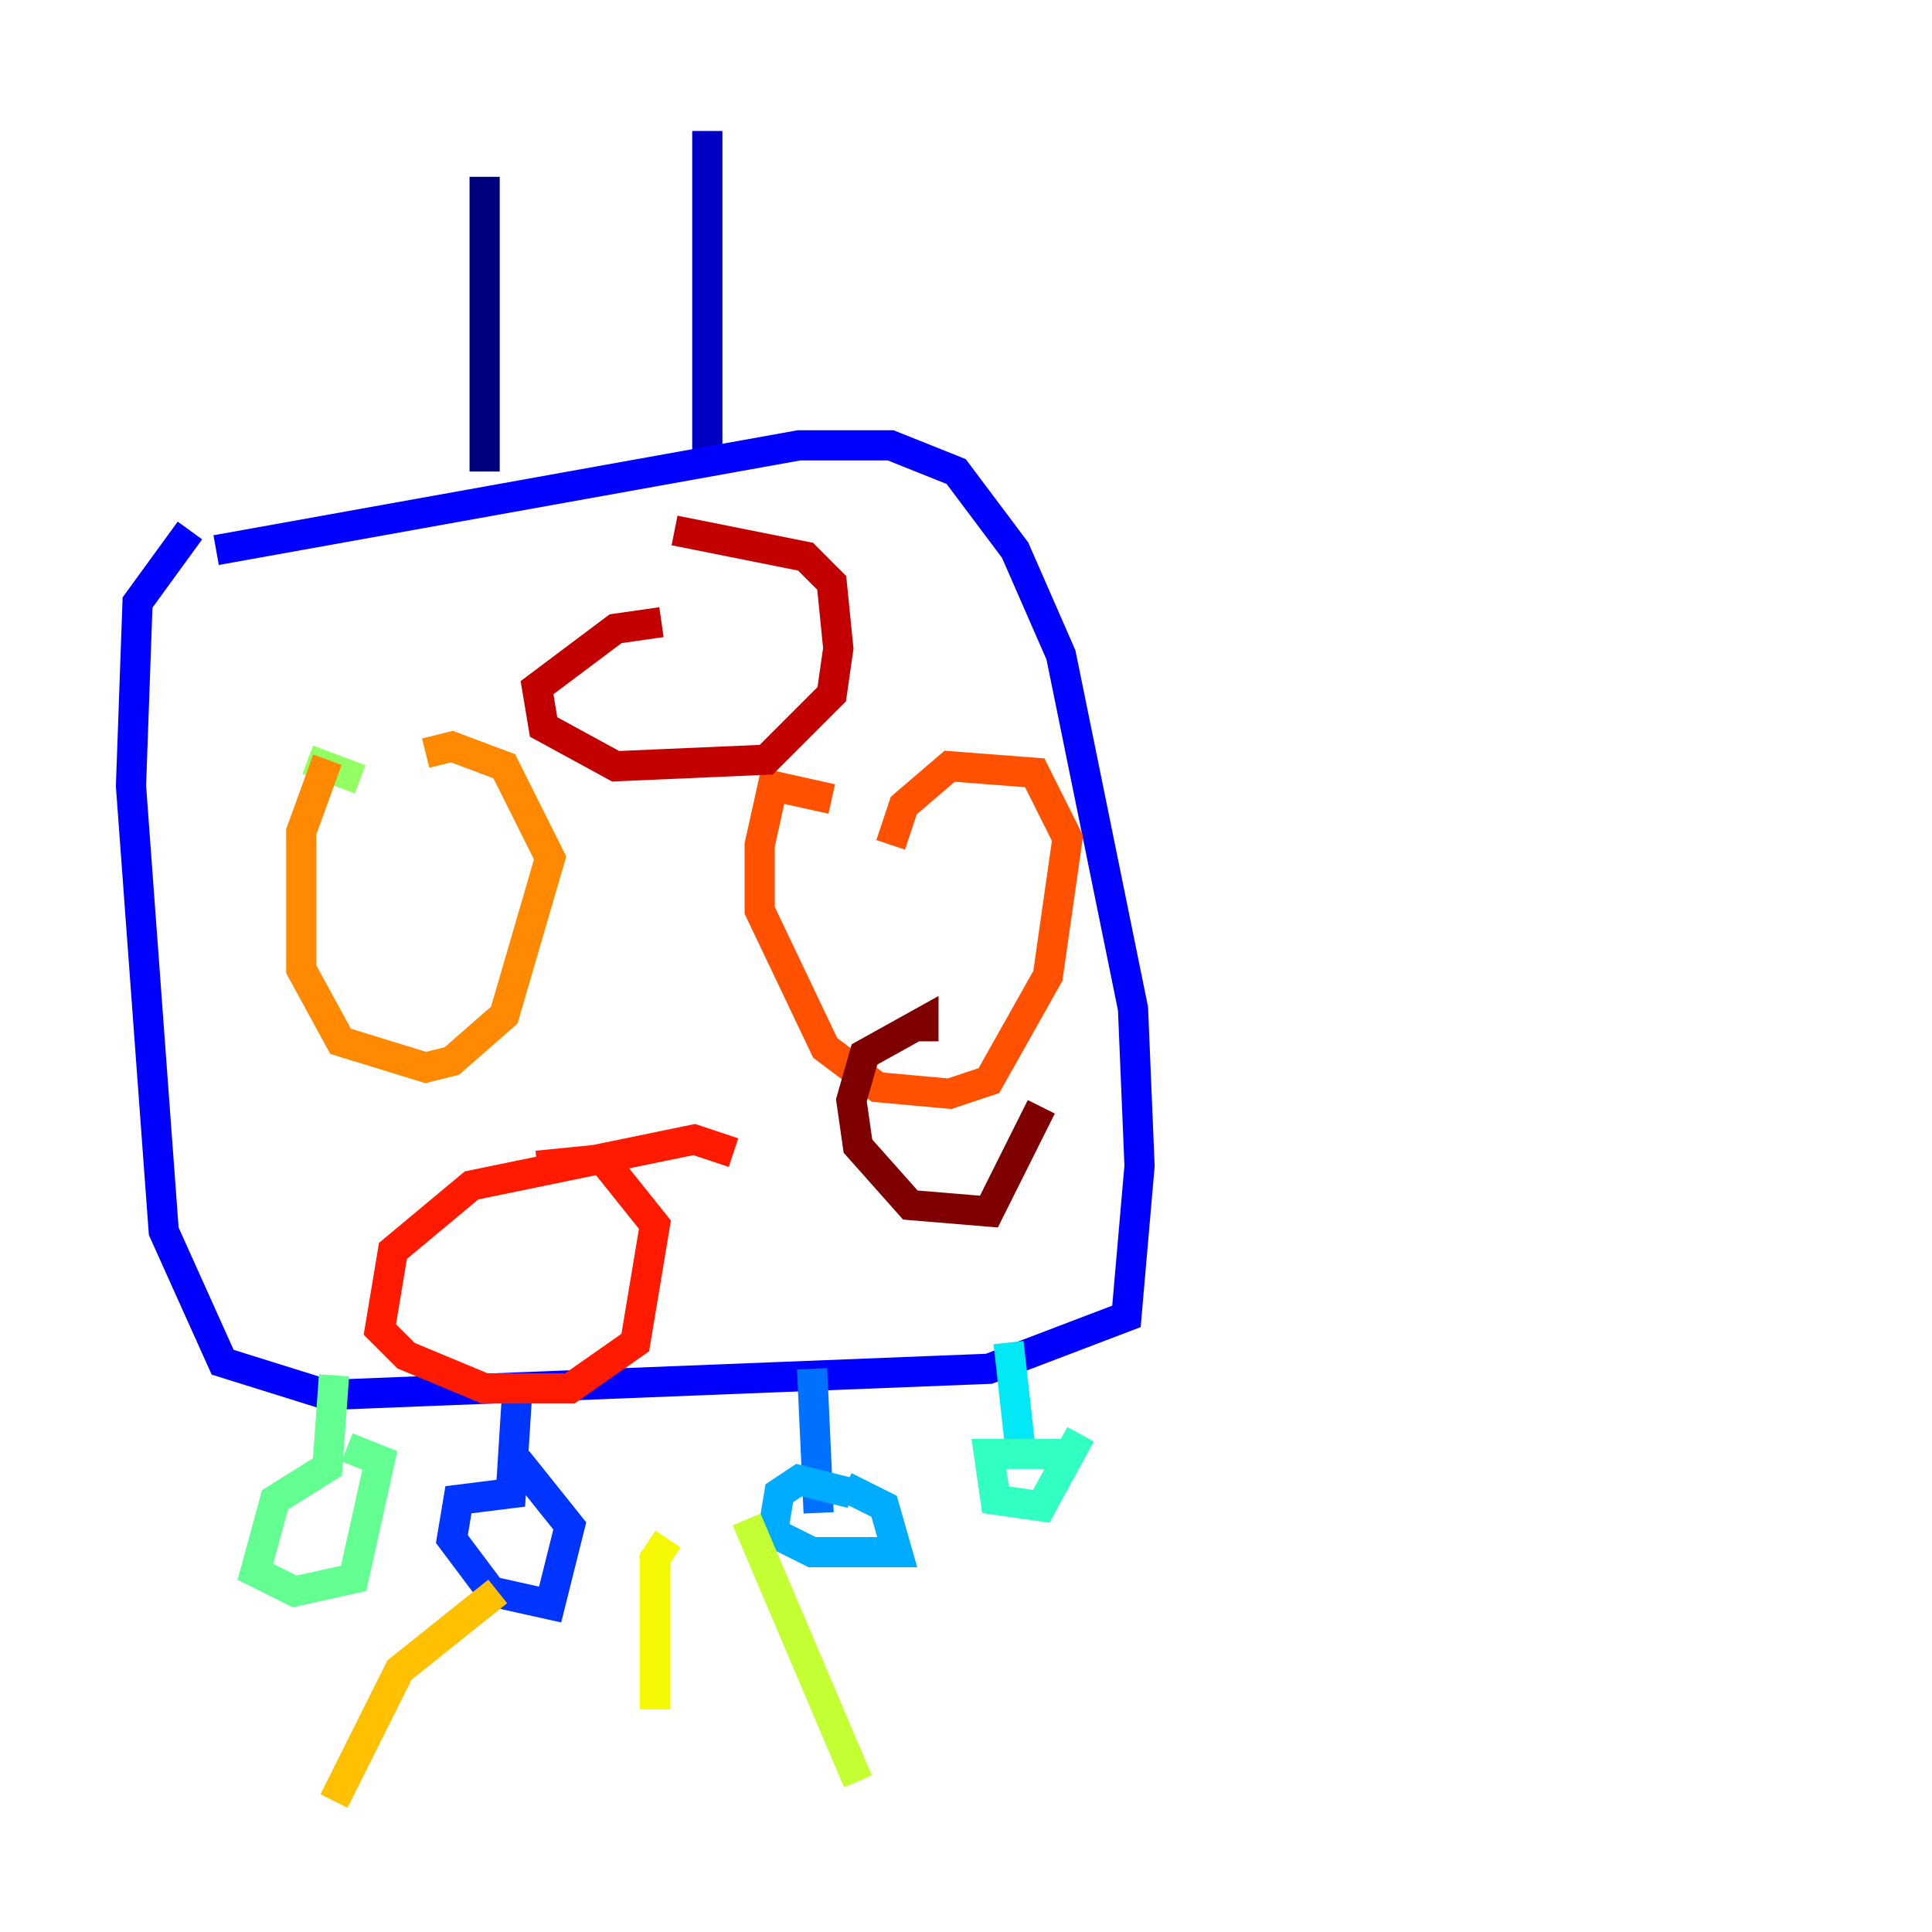 <?xml version="1.0" encoding="utf-8" ?>
<svg baseProfile="tiny" height="128" version="1.2" viewBox="0,0,128,128" width="128" xmlns="http://www.w3.org/2000/svg" xmlns:ev="http://www.w3.org/2001/xml-events" xmlns:xlink="http://www.w3.org/1999/xlink"><defs /><polyline fill="none" points="32.108,31.241 32.108,11.715" stroke="#00007f" stroke-width="2" /><polyline fill="none" points="46.861,30.373 46.861,8.678" stroke="#0000c3" stroke-width="2" /><polyline fill="none" points="14.319,36.447 52.936,29.505 59.01,29.505 63.349,31.241 67.254,36.447 70.291,43.39 75.064,66.82 75.498,77.234 74.63,87.214 65.519,90.685 21.695,92.42 14.752,90.251 10.848,81.573 8.678,52.068 9.112,39.919 12.583,35.146" stroke="#0000ff" stroke-width="2" /><polyline fill="none" points="34.278,91.986 33.844,98.929 30.373,99.363 29.939,101.966 32.542,105.437 36.447,106.305 37.749,101.098 34.278,96.759" stroke="#0034ff" stroke-width="2" /><polyline fill="none" points="53.803,90.685 54.237,100.231" stroke="#0070ff" stroke-width="2" /><polyline fill="none" points="56.407,98.929 52.936,98.061 51.634,98.929 51.2,101.532 53.803,102.834 59.444,102.834 58.576,99.797 55.973,98.495" stroke="#00acff" stroke-width="2" /><polyline fill="none" points="66.82,88.949 67.688,96.759" stroke="#02e8f4" stroke-width="2" /><polyline fill="none" points="70.291,96.325 65.519,96.325 65.953,99.363 68.99,99.797 71.593,95.024" stroke="#32ffc3" stroke-width="2" /><polyline fill="none" points="22.129,91.119 21.695,97.193 18.224,99.363 16.922,104.136 19.525,105.437 23.43,104.57 25.166,96.759 22.997,95.891" stroke="#63ff93" stroke-width="2" /><polyline fill="none" points="23.864,51.634 20.393,50.332" stroke="#93ff63" stroke-width="2" /><polyline fill="none" points="49.464,100.664 56.841,118.02" stroke="#c3ff32" stroke-width="2" /><polyline fill="none" points="44.258,101.966 43.39,103.268 43.39,113.248" stroke="#f4f802" stroke-width="2" /><polyline fill="none" points="32.976,105.437 26.468,110.644 22.129,119.322" stroke="#ffc000" stroke-width="2" /><polyline fill="none" points="21.695,50.332 19.959,55.105 19.959,64.217 22.563,68.99 28.203,70.725 29.939,70.291 33.41,67.254 36.447,56.841 33.41,50.766 29.939,49.464 28.203,49.898" stroke="#ff8900" stroke-width="2" /><polyline fill="none" points="55.105,52.936 51.2,52.068 50.332,55.973 50.332,60.312 54.671,69.424 58.142,72.027 62.915,72.461 65.519,71.593 69.424,64.651 70.725,55.539 68.556,51.2 62.915,50.766 59.878,53.37 59.01,55.973" stroke="#ff5100" stroke-width="2" /><polyline fill="none" points="48.597,76.366 45.993,75.498 31.241,78.536 26.034,82.875 25.166,88.081 26.902,89.817 32.108,91.986 37.749,91.986 42.088,88.949 43.39,81.139 39.919,76.8 35.58,77.234" stroke="#ff1a00" stroke-width="2" /><polyline fill="none" points="43.824,41.22 40.786,41.654 35.58,45.559 36.014,48.163 40.786,50.766 50.766,50.332 55.105,45.993 55.539,42.956 55.105,38.617 53.37,36.881 44.691,35.146" stroke="#c30000" stroke-width="2" /><polyline fill="none" points="61.18,68.99 61.18,67.688 57.275,69.858 56.407,72.895 56.841,75.932 60.312,79.837 65.519,80.271 68.99,73.329" stroke="#7f0000" stroke-width="2" /></svg>